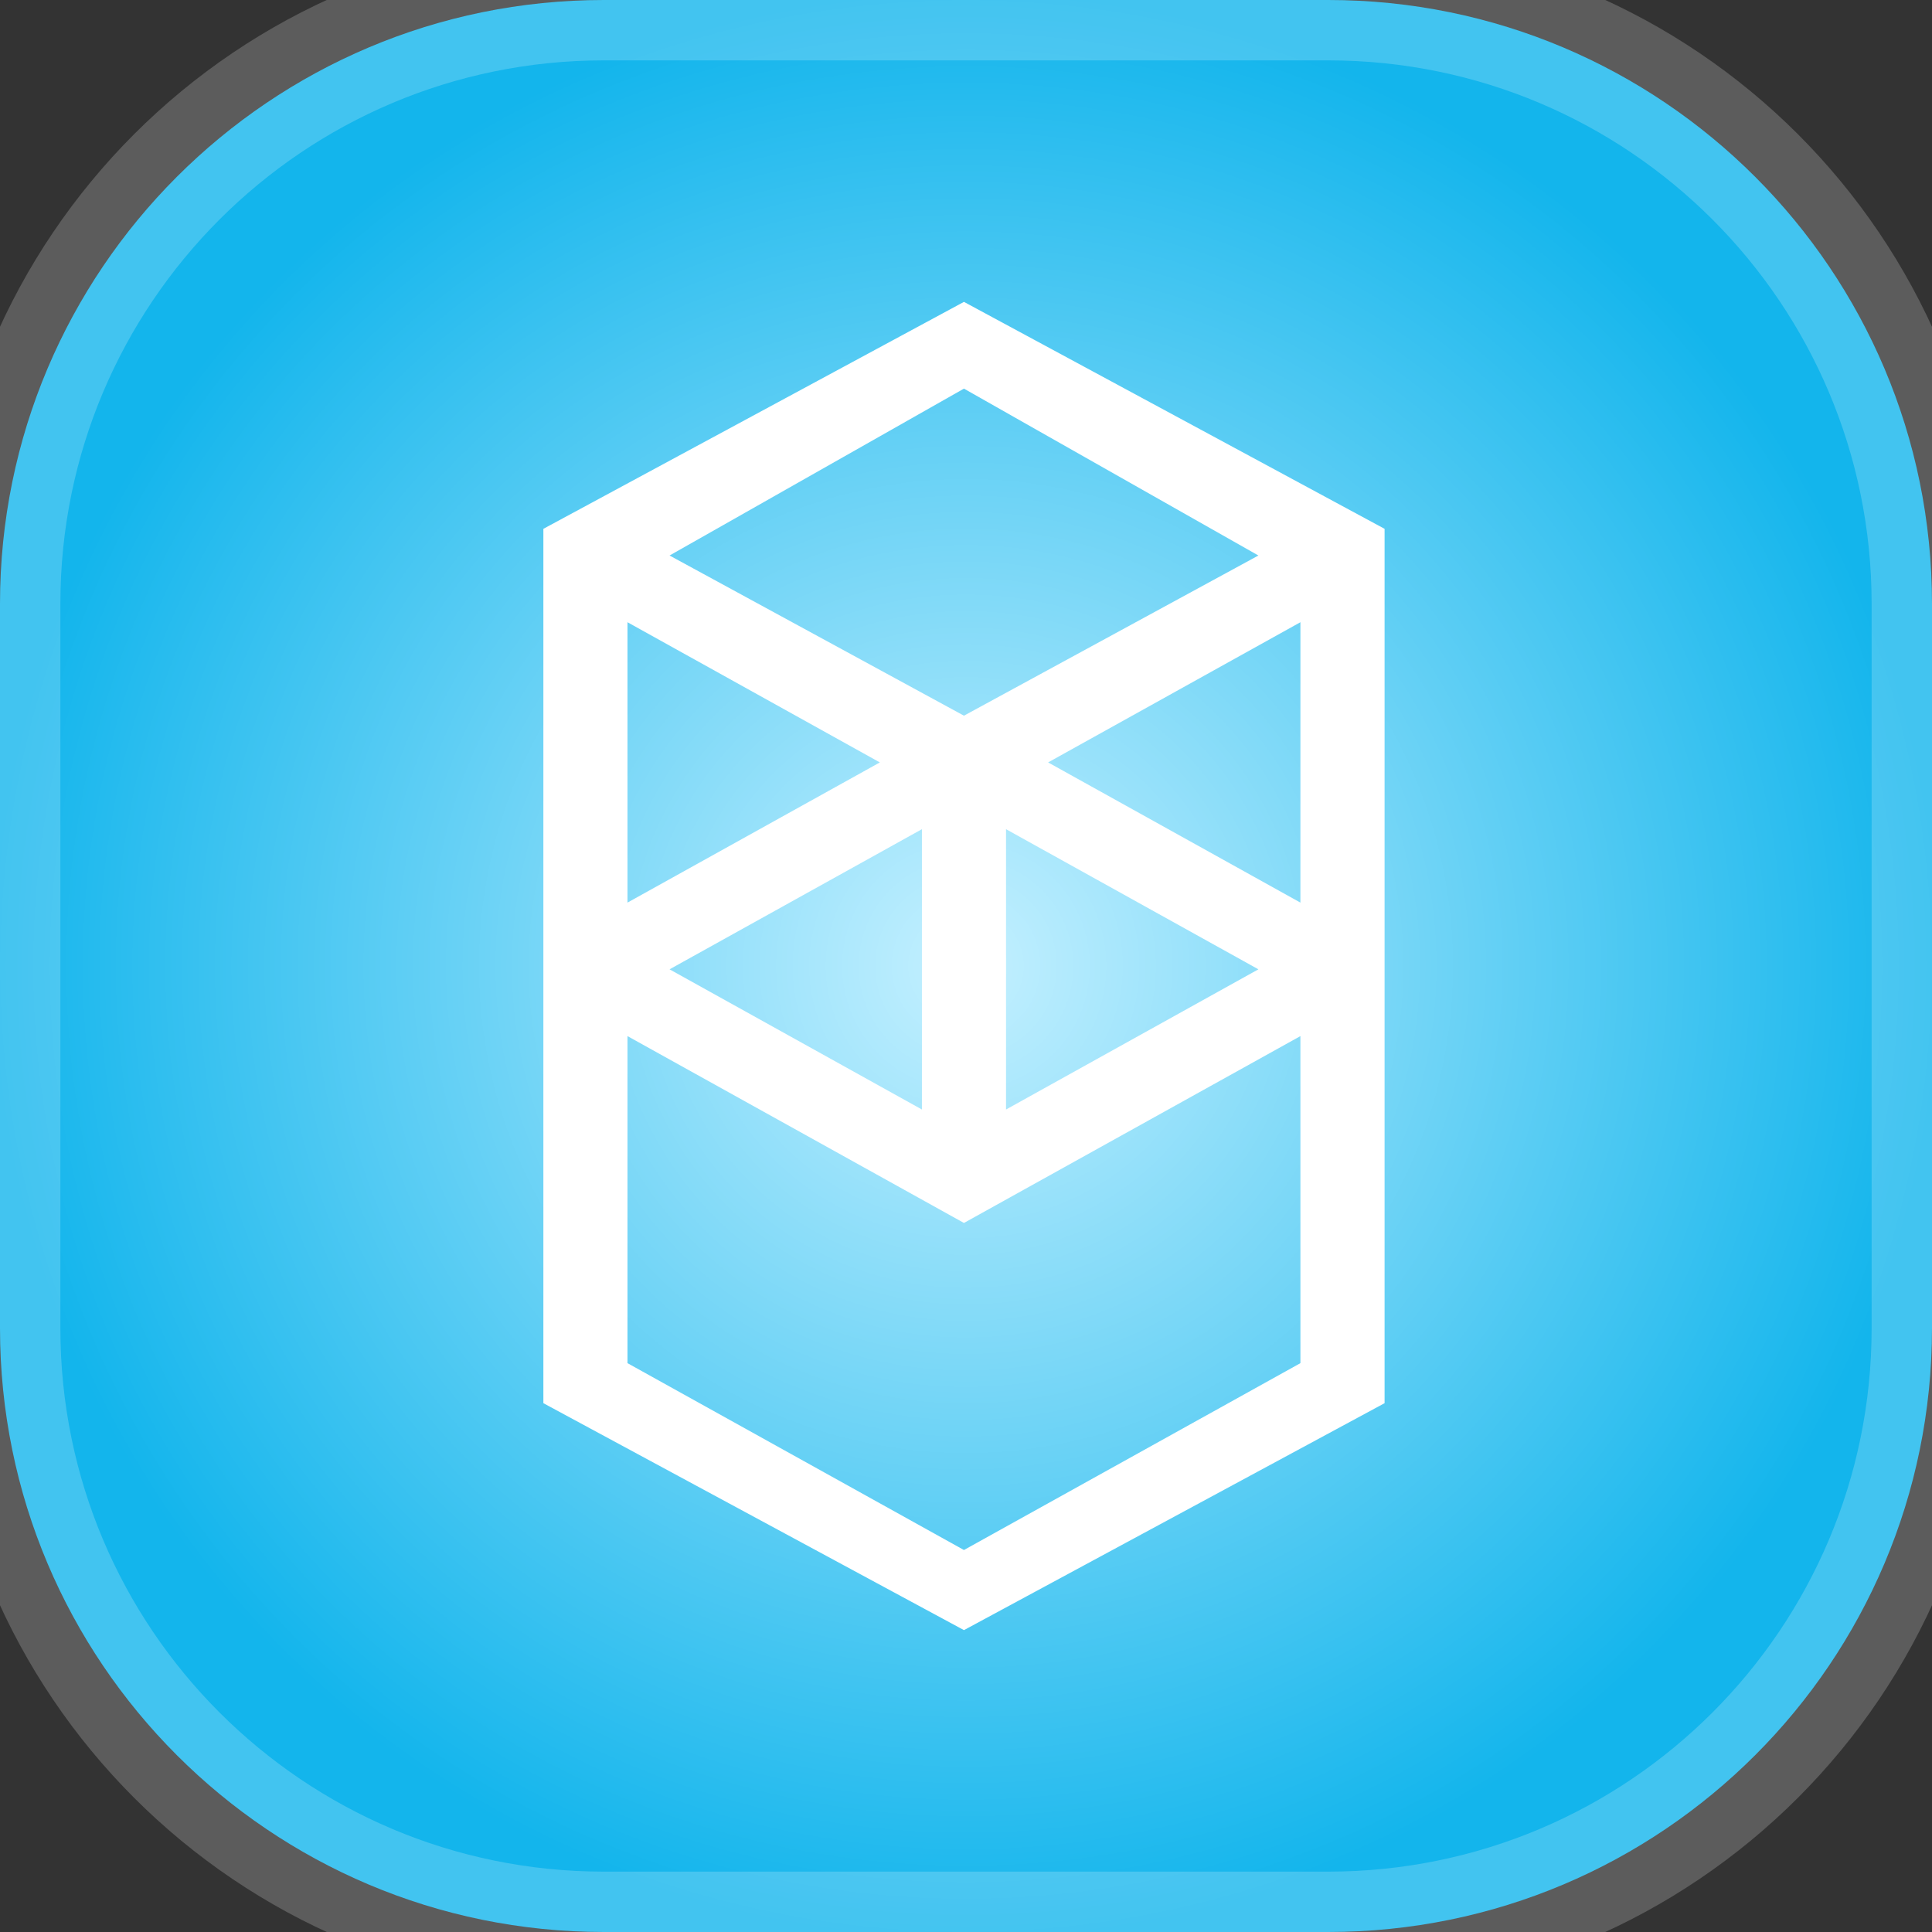 <svg width="32" height="32" viewBox="0 0 32 32" fill="none" xmlns="http://www.w3.org/2000/svg">
<rect x="0" y="0" width="32" height="32" fill="#333333" stroke="none"/>
<path d="M0 10C0 4.477 4.477 0 10 0H22C27.523 0 32 4.477 32 10V22C32 27.523 27.523 32 22 32H10C4.477 32 0 27.523 0 22V10Z" fill="url(#paint0_radial_3_10247)"/>
<path fill-rule="evenodd" clip-rule="evenodd" d="M17.36 12.628L21.539 10.306V14.95L17.36 12.628ZM21.539 22.578L15.966 25.673L10.393 22.578V17.161L15.966 20.256L21.539 17.161V22.578ZM10.393 10.306L14.573 12.628L10.393 14.95V10.306ZM16.663 13.734L20.843 16.055L16.663 18.377V13.734ZM15.27 18.377L11.09 16.055L15.27 13.734V18.377ZM20.843 9.201L15.966 11.854L11.09 9.201L15.966 6.437L20.843 9.201ZM9 8.759V23.241L15.966 27L22.933 23.241V8.759L15.966 5L9 8.759Z" fill="white"/>
<path d="M10 1H22V-1H10V1ZM31 10V22H33V10H31ZM22 31H10V33H22V31ZM1 22V10H-1V22H1ZM10 31C5.029 31 1 26.971 1 22H-1C-1 28.075 3.925 33 10 33V31ZM31 22C31 26.971 26.971 31 22 31V33C28.075 33 33 28.075 33 22H31ZM22 1C26.971 1 31 5.029 31 10H33C33 3.925 28.075 -1 22 -1V1ZM10 -1C3.925 -1 -1 3.925 -1 10H1C1 5.029 5.029 1 10 1V-1Z" fill="white" fill-opacity="0.2"/>
<defs>
<radialGradient id="paint0_radial_3_10247" cx="0" cy="0" r="1" gradientUnits="userSpaceOnUse" gradientTransform="translate(16 16) rotate(90) scale(16)">
<stop stop-color="#C4F0FF"/>
<stop offset="1" stop-color="#13B5EC"/>
</radialGradient>
</defs>
</svg>
